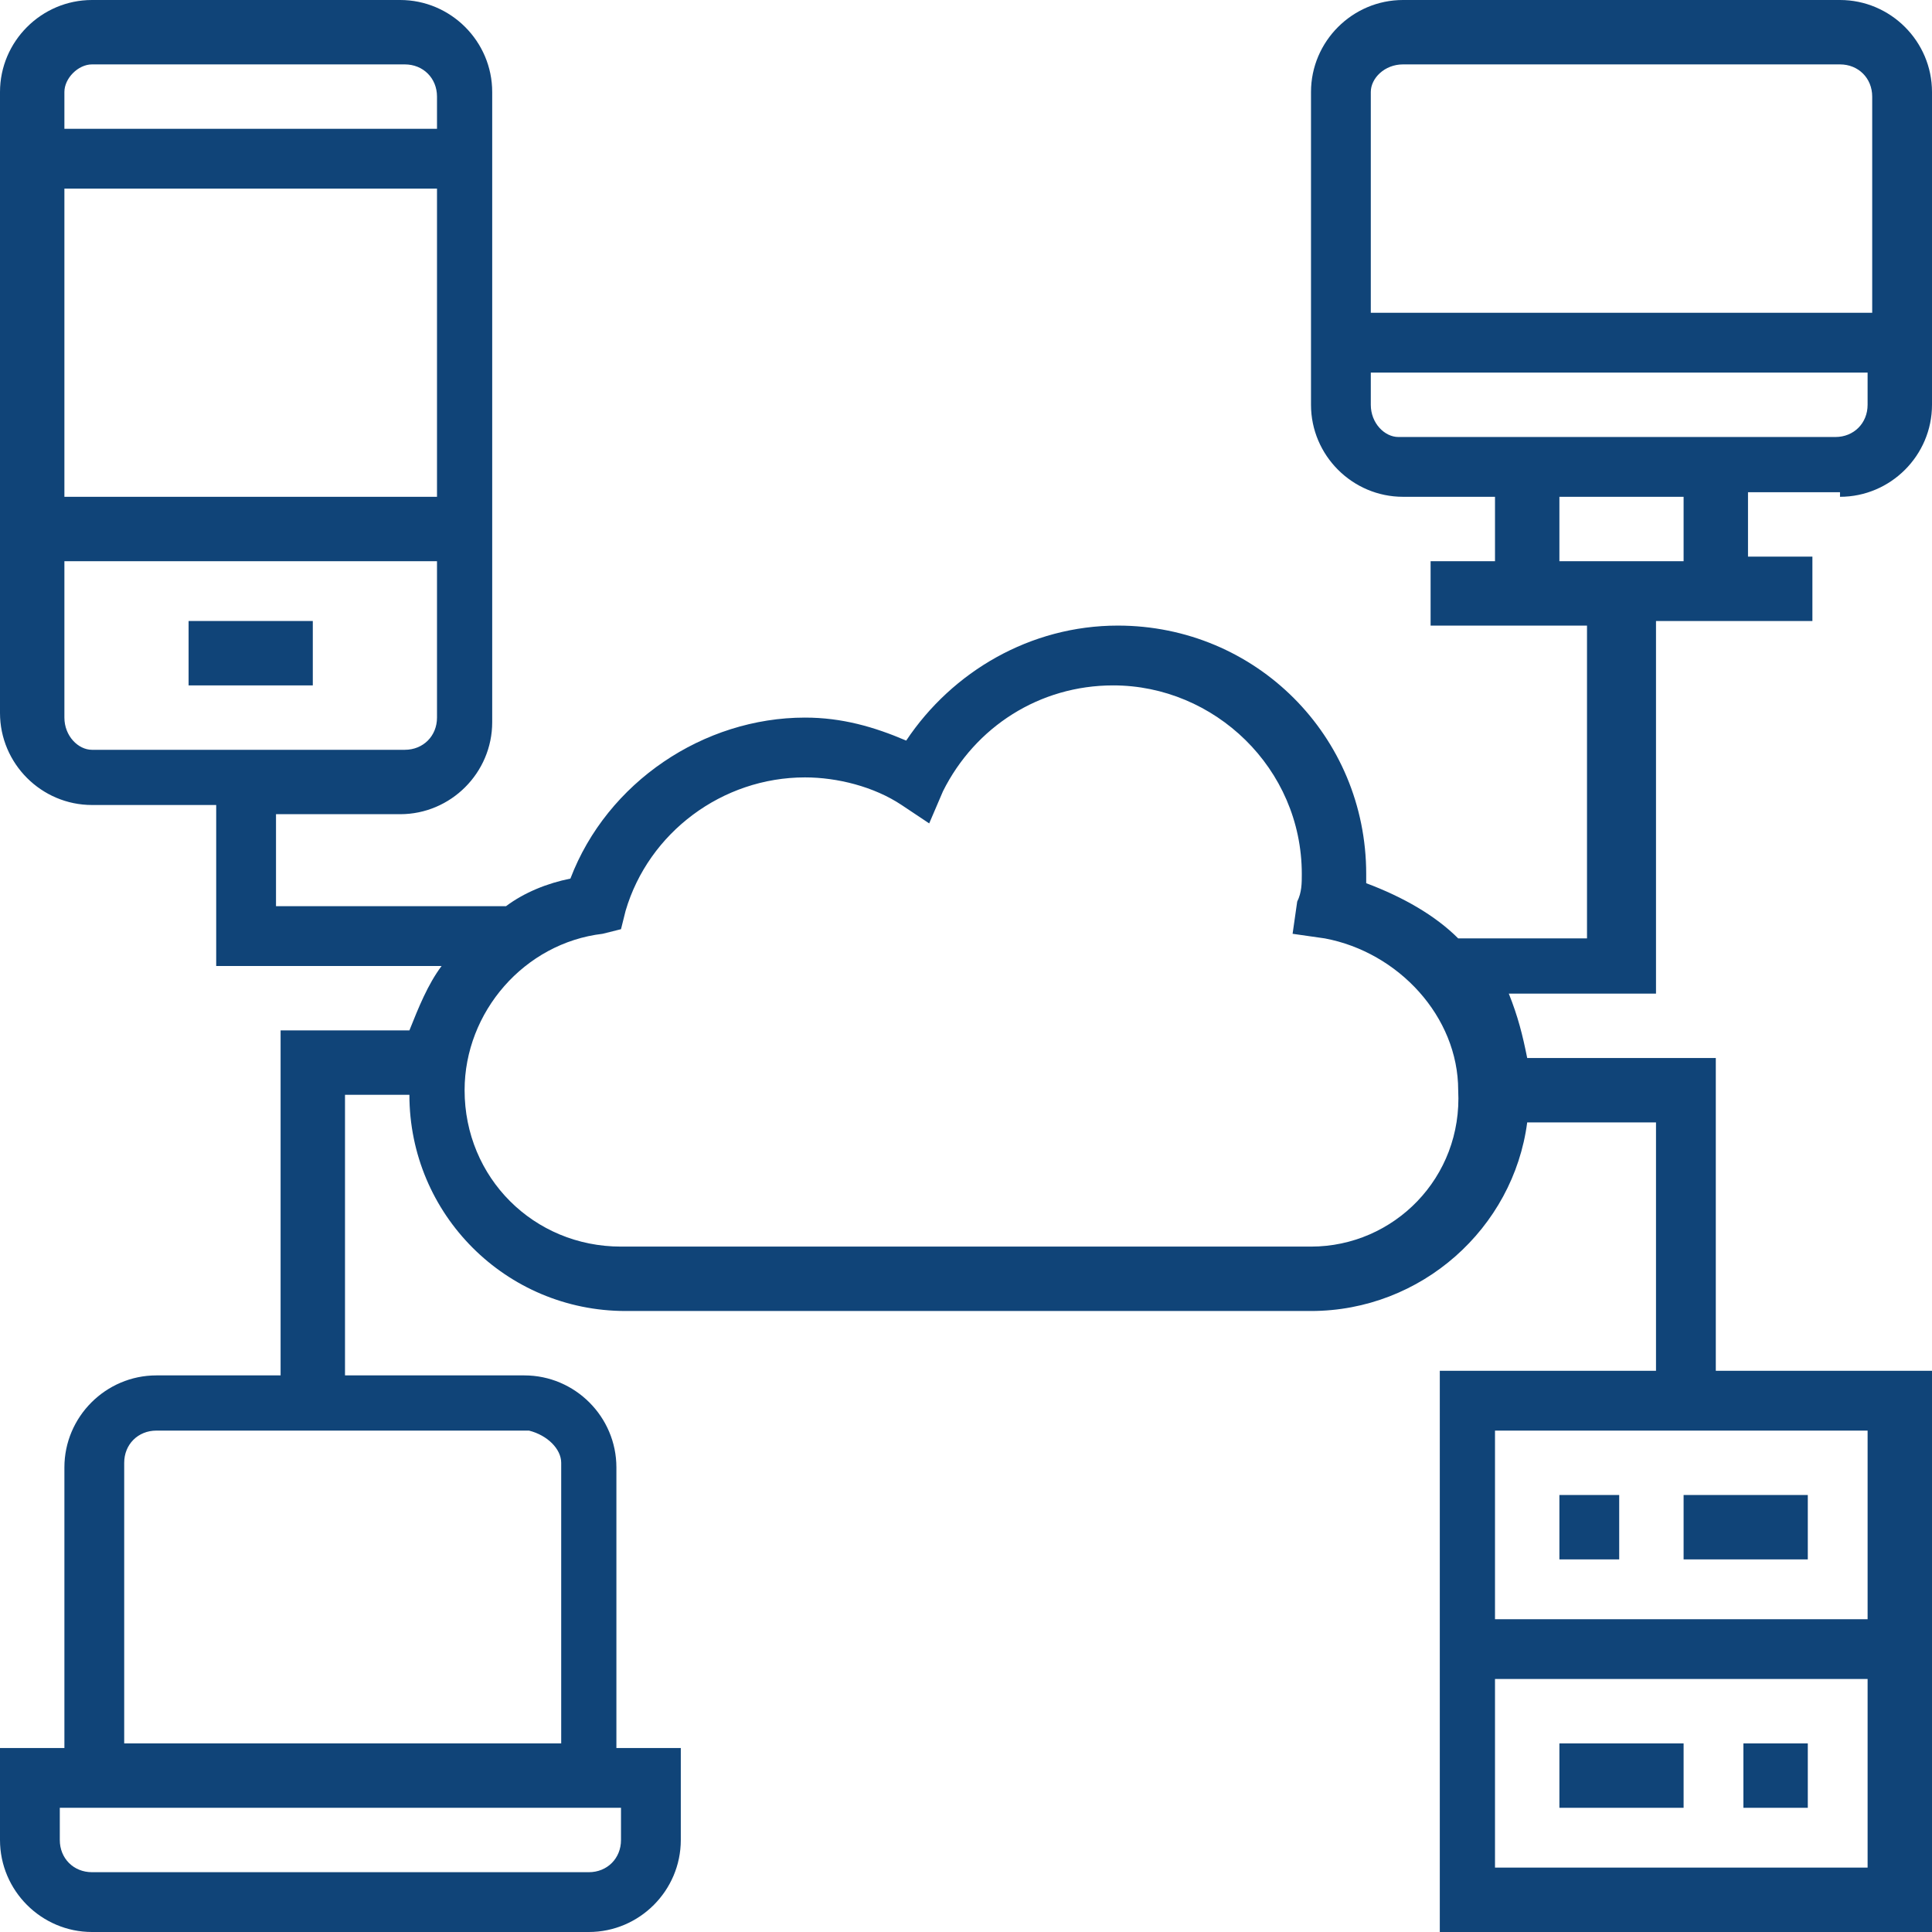 <?xml version="1.0" encoding="utf-8"?>
<!-- Generator: Adobe Illustrator 24.0.2, SVG Export Plug-In . SVG Version: 6.00 Build 0)  -->
<svg version="1.1" id="Layer_1" xmlns="http://www.w3.org/2000/svg" xmlns:xlink="http://www.w3.org/1999/xlink" x="0px" y="0px"
	 viewBox="0 0 42 42" style="enable-background:new 0 0 42 42;" xml:space="preserve">
<style type="text/css">
	.st0{fill:#FC6A55;}
	.st1{stroke:#FFFFFF;stroke-width:0.25;stroke-miterlimit:10;}
	.st2{fill:#656D7A;}
	.st3{fill:#FFFFFF;}
	.st4{filter:url(#Adobe_OpacityMaskFilter);}
	.st5{fill-rule:evenodd;clip-rule:evenodd;fill:#FFFFFF;}
	.st6{mask:url(#mask-2_8_);fill-rule:evenodd;clip-rule:evenodd;}
	.st7{filter:url(#Adobe_OpacityMaskFilter_1_);}
	.st8{mask:url(#mask-2_7_);fill-rule:evenodd;clip-rule:evenodd;}
	.st9{filter:url(#Adobe_OpacityMaskFilter_2_);}
	.st10{mask:url(#mask-2_6_);fill-rule:evenodd;clip-rule:evenodd;}
	.st11{filter:url(#Adobe_OpacityMaskFilter_3_);}
	.st12{mask:url(#mask-2_5_);fill-rule:evenodd;clip-rule:evenodd;}
	.st13{filter:url(#Adobe_OpacityMaskFilter_4_);}
	.st14{mask:url(#mask-2_2_);fill:none;stroke:#000000;stroke-width:2;}
	.st15{fill:#434343;}
	.st16{fill:#434343;stroke:#F9F9F9;stroke-width:0.25;stroke-miterlimit:10;}
	.st17{fill:none;stroke:#FC6A55;stroke-width:0.5;stroke-miterlimit:10;}
	.st18{fill:none;stroke:#FC6A55;stroke-width:0.75;stroke-miterlimit:10;}
	.st19{fill:#FC6A55;stroke:#FC6A55;stroke-width:0.5;stroke-miterlimit:10;}
	.st20{opacity:0.153;fill:url(#Path_144_);enable-background:new    ;}
	.st21{opacity:0.1;fill:#590BB2;enable-background:new    ;}
	.st22{fill:#8E8CA8;}
	.st23{fill:#F5F4F9;}
	.st24{fill:#FFD5B8;}
	.st25{fill:#FC8473;}
	.st26{fill:#1C3475;}
	.st27{fill:#DDD9E4;}
	.st28{fill:#828FB3;}
	.st29{opacity:7.584635e-02;fill:url(#Path_145_);enable-background:new    ;}
	.st30{fill:#FFBE92;}
	.st31{fill:#FB8E7F;}
	.st32{fill:#FDB1A6;}
	.st33{fill:#FC806F;}
	.st34{fill:#FFE783;}
	.st35{fill:#104478;}
</style>
<g id="final-design_21_">
	<g id="invensis.net-2.0-solustion-detail-page-tab-1_12_" transform="translate(-1180, -1404)">
		<g id="cloud-computer_1_" transform="translate(1180, 1404)">
			<polygon id="Path_133_" class="st35" points="4.1,13.5 6.8,13.5 6.8,14.9 4.1,14.9 			"/>
			<path id="Shape_42_" class="st35" d="M40,10.8c1.1,0,2-0.9,2-2V2c0-1.1-0.9-2-2-2h-9.5c-1.1,0-2,0.9-2,2v6.8c0,1.1,0.9,2,2,2h2
				v1.4h-1.4v1.4h3.4v6.8h-2.8c-0.5-0.5-1.2-0.9-2-1.2c0-0.1,0-0.1,0-0.2c0-3-2.4-5.4-5.4-5.4c-1.9,0-3.6,1-4.6,2.5
				c-0.7-0.3-1.4-0.5-2.2-0.5c-2.2,0-4.3,1.4-5.1,3.5c-0.5,0.1-1,0.3-1.4,0.6h-5v-2h2.7c1.1,0,2-0.9,2-2V2c0-1.1-0.9-2-2-2H2
				C0.9,0,0,0.9,0,2v13.5c0,1.1,0.9,2,2,2h2.7V21h4.9c-0.3,0.4-0.5,0.9-0.7,1.4H6.1v7.5H3.4c-1.1,0-2,0.9-2,2v6.1H0v2
				c0,1.1,0.9,2,2,2h10.8c1.1,0,2-0.9,2-2v-2h-1.4v-6.1c0-1.1-0.9-2-2-2H7.5v-6.1h1.4c0,2.6,2.1,4.7,4.7,4.7h14.9
				c2.4,0,4.4-1.8,4.7-4.1h2.8v5.4h-4.7V42H42V29.8h-4.7V23h-4.1c-0.1-0.5-0.2-0.9-0.4-1.4h3.2v-8.1h3.4v-1.4h-1.4v-1.4H40z
				 M9.5,10.8H1.4V4.1h8.1V10.8z M2,1.4h6.8c0.4,0,0.7,0.3,0.7,0.7v0.7H1.4V2C1.4,1.7,1.7,1.4,2,1.4z M1.4,15.6v-3.4h8.1v3.4
				c0,0.4-0.3,0.7-0.7,0.7H2C1.7,16.3,1.4,16,1.4,15.6z M13.5,40c0,0.4-0.3,0.7-0.7,0.7H2c-0.4,0-0.7-0.3-0.7-0.7v-0.7h12.2V40z
				 M12.2,31.8v6.1H2.7v-6.1c0-0.4,0.3-0.7,0.7-0.7h8.1C11.9,31.2,12.2,31.5,12.2,31.8z M32.5,40.6v-4.1h8.1v4.1H32.5z M40.6,35.2
				h-8.1v-4.1h8.1V35.2z M28.5,27.1H13.5c-1.9,0-3.4-1.5-3.4-3.4c0-1.7,1.3-3.2,3-3.4l0.4-0.1l0.1-0.4c0.5-1.7,2.1-2.9,3.9-2.9
				c0.7,0,1.5,0.2,2.1,0.6l0.6,0.4l0.3-0.7c0.7-1.4,2.1-2.3,3.7-2.3c2.2,0,4.1,1.8,4.1,4.1c0,0.2,0,0.4-0.1,0.6l-0.1,0.7l0.7,0.1
				c1.6,0.3,2.9,1.7,2.9,3.3C31.8,25.6,30.3,27.1,28.5,27.1L28.5,27.1z M30.5,1.4H40c0.4,0,0.7,0.3,0.7,0.7v4.7H29.8V2
				C29.8,1.7,30.1,1.4,30.5,1.4z M29.8,8.8V8.1h10.8v0.7c0,0.4-0.3,0.7-0.7,0.7h-9.5C30.1,9.5,29.8,9.2,29.8,8.8z M36.6,12.2h-2.7
				v-1.4h2.7V12.2z"/>
			<polygon id="Path_132_" class="st35" points="33.9,32.5 35.2,32.5 35.2,33.9 33.9,33.9 			"/>
			<polygon id="Path_131_" class="st35" points="37.9,37.9 39.3,37.9 39.3,39.3 37.9,39.3 			"/>
			<polygon id="Path_130_" class="st35" points="36.6,32.5 39.3,32.5 39.3,33.9 36.6,33.9 			"/>
			<polygon id="Path_129_" class="st35" points="33.9,37.9 36.6,37.9 36.6,39.3 33.9,39.3 			"/>
		</g>
	</g>
</g>
</svg>
